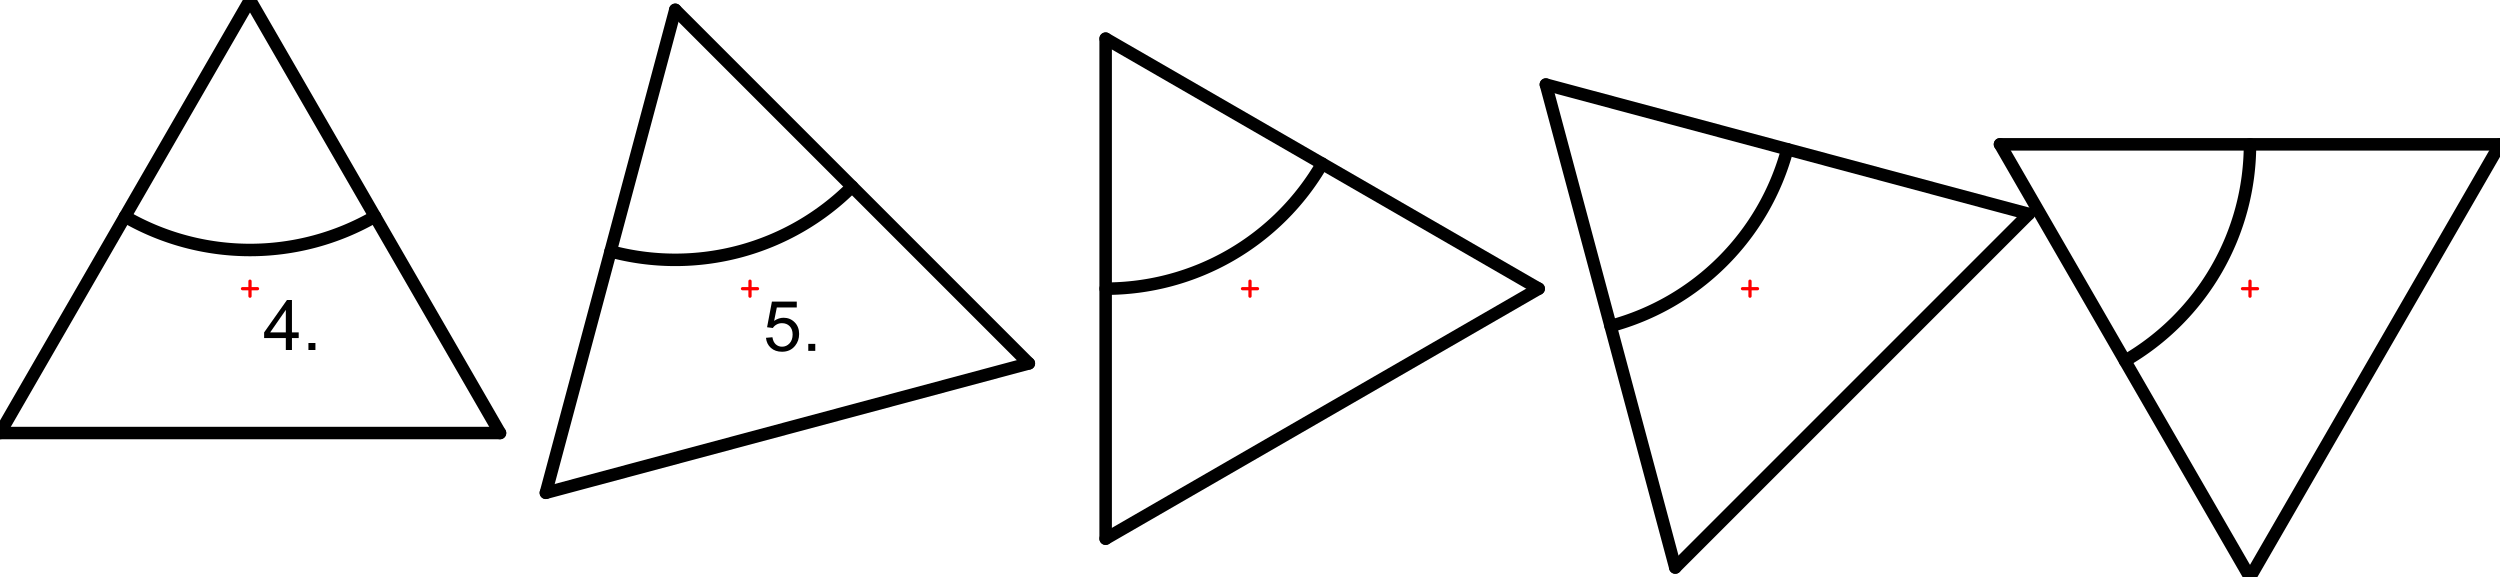 <?xml version="1.0" encoding="UTF-8"?>
<!-- 2016-05-25 09:59:07 Generated by QCAD SVG Exporter -->
<svg width="100mm" height="23.094mm" viewBox="10 -31.547 100 23.094" version="1.1" xmlns="http://www.w3.org/2000/svg" style="stroke-linecap:round;stroke-linejoin:round;fill:none">
    <g transform="scale(1,-1)">
        <!-- Line -->
        <path d="M10,14.226 L30,14.226 " style="stroke:#000000;stroke-width:0.5;"/>
        <!-- Line -->
        <path d="M30,14.226 L20,31.547 " style="stroke:#000000;stroke-width:0.5;"/>
        <!-- Line -->
        <path d="M20,31.547 L10,14.226 " style="stroke:#000000;stroke-width:0.5;"/>
        <!-- Arc -->
        <path d="M15,22.887 A10,10 0 0,1 25,22.887 " style="stroke:#000000;stroke-width:0.5;"/>
        <!-- Line -->
        <path d="M31.835,11.835 L51.154,17.011 " style="stroke:#000000;stroke-width:0.5;"/>
        <!-- Line -->
        <path d="M51.154,17.011 L37.011,31.154 " style="stroke:#000000;stroke-width:0.5;"/>
        <!-- Line -->
        <path d="M37.011,31.154 L31.835,11.835 " style="stroke:#000000;stroke-width:0.5;"/>
        <!-- Arc -->
        <path d="M34.423,21.494 A10,10 0 0,1 44.082,24.082 " style="stroke:#000000;stroke-width:0.5;"/>
        <!-- Line -->
        <path d="M54.226,10 L71.547,20 " style="stroke:#000000;stroke-width:0.5;"/>
        <!-- Line -->
        <path d="M71.547,20 L54.226,30 " style="stroke:#000000;stroke-width:0.5;"/>
        <!-- Line -->
        <path d="M54.226,30 L54.226,10 " style="stroke:#000000;stroke-width:0.5;"/>
        <!-- Arc -->
        <path d="M54.226,20 A10,10 0 0,1 62.887,25 " style="stroke:#000000;stroke-width:0.5;"/>
        <!-- Line -->
        <path d="M77.011,8.846 L91.154,22.989 " style="stroke:#000000;stroke-width:0.5;"/>
        <!-- Line -->
        <path d="M91.154,22.989 L71.835,28.165 " style="stroke:#000000;stroke-width:0.5;"/>
        <!-- Line -->
        <path d="M71.835,28.165 L77.011,8.846 " style="stroke:#000000;stroke-width:0.5;"/>
        <!-- Arc -->
        <path d="M74.423,18.506 A10,10 0 0,1 81.494,25.577 " style="stroke:#000000;stroke-width:0.5;"/>
        <!-- Line -->
        <path d="M100,8.453 L110,25.774 " style="stroke:#000000;stroke-width:0.5;"/>
        <!-- Line -->
        <path d="M110,25.774 L90,25.774 " style="stroke:#000000;stroke-width:0.5;"/>
        <!-- Line -->
        <path d="M90,25.774 L100,8.453 " style="stroke:#000000;stroke-width:0.5;"/>
        <!-- Arc -->
        <path d="M95,17.113 A10,10 0 0,1 100,25.774 " style="stroke:#000000;stroke-width:0.5;"/>
        <!-- Text: 4. -->
        <g>
            <path d="M21.433,17.546 L21.433,18.025 L20.565,18.025 L20.565,18.25 L21.478,19.546 L21.678,19.546 L21.678,18.25 L21.948,18.25 L21.948,18.025 L21.678,18.025 L21.678,17.546 Z M21.433,18.25 L21.433,19.152 L20.806,18.25 Z M22.337,17.546 L22.337,17.826 L22.617,17.826 L22.617,17.546 Z" style="fill:#000000;fill-rule:evenodd;"/>
        </g>
        <!-- Text: 5. -->
        <g>
            <path d="M40.639,18.035 L40.897,18.057 C40.916,17.931 40.961,17.837 41.03,17.774 C41.1,17.711 41.184,17.679 41.282,17.679 C41.4,17.679 41.5,17.724 41.582,17.813 C41.664,17.902 41.705,18.02 41.705,18.167 C41.705,18.307 41.666,18.418 41.587,18.499 C41.508,18.58 41.405,18.62 41.278,18.62 C41.199,18.62 41.127,18.602 41.064,18.566 C41,18.531 40.95,18.484 40.914,18.427 L40.683,18.457 L40.877,19.484 L41.871,19.484 L41.871,19.249 L41.073,19.249 L40.965,18.712 C41.086,18.795 41.211,18.837 41.343,18.837 C41.518,18.837 41.665,18.777 41.785,18.656 C41.905,18.535 41.965,18.379 41.965,18.189 C41.965,18.008 41.913,17.852 41.807,17.72 C41.679,17.558 41.504,17.477 41.282,17.477 C41.1,17.477 40.952,17.528 40.837,17.63 C40.721,17.732 40.656,17.867 40.639,18.035 M42.331,17.511 L42.331,17.791 L42.611,17.791 L42.611,17.511 Z" style="fill:#000000;fill-rule:evenodd;"/>
        </g>
        <!-- Line -->
        <path d="M20,20.3 L20,19.7 " style="stroke:#ff0000;stroke-width:0.13;"/>
        <!-- Line -->
        <path d="M19.7,20 L20.3,20 " style="stroke:#ff0000;stroke-width:0.13;"/>
        <!-- Line -->
        <path d="M40,20.3 L40,19.7 " style="stroke:#ff0000;stroke-width:0.13;"/>
        <!-- Line -->
        <path d="M39.7,20 L40.3,20 " style="stroke:#ff0000;stroke-width:0.13;"/>
        <!-- Line -->
        <path d="M60,20.3 L60,19.7 " style="stroke:#ff0000;stroke-width:0.13;"/>
        <!-- Line -->
        <path d="M59.7,20 L60.3,20 " style="stroke:#ff0000;stroke-width:0.13;"/>
        <!-- Line -->
        <path d="M80,20.3 L80,19.7 " style="stroke:#ff0000;stroke-width:0.13;"/>
        <!-- Line -->
        <path d="M79.7,20 L80.3,20 " style="stroke:#ff0000;stroke-width:0.13;"/>
        <!-- Line -->
        <path d="M100,20.3 L100,19.7 " style="stroke:#ff0000;stroke-width:0.13;"/>
        <!-- Line -->
        <path d="M99.7,20 L100.3,20 " style="stroke:#ff0000;stroke-width:0.13;"/>
    </g>
</svg>
